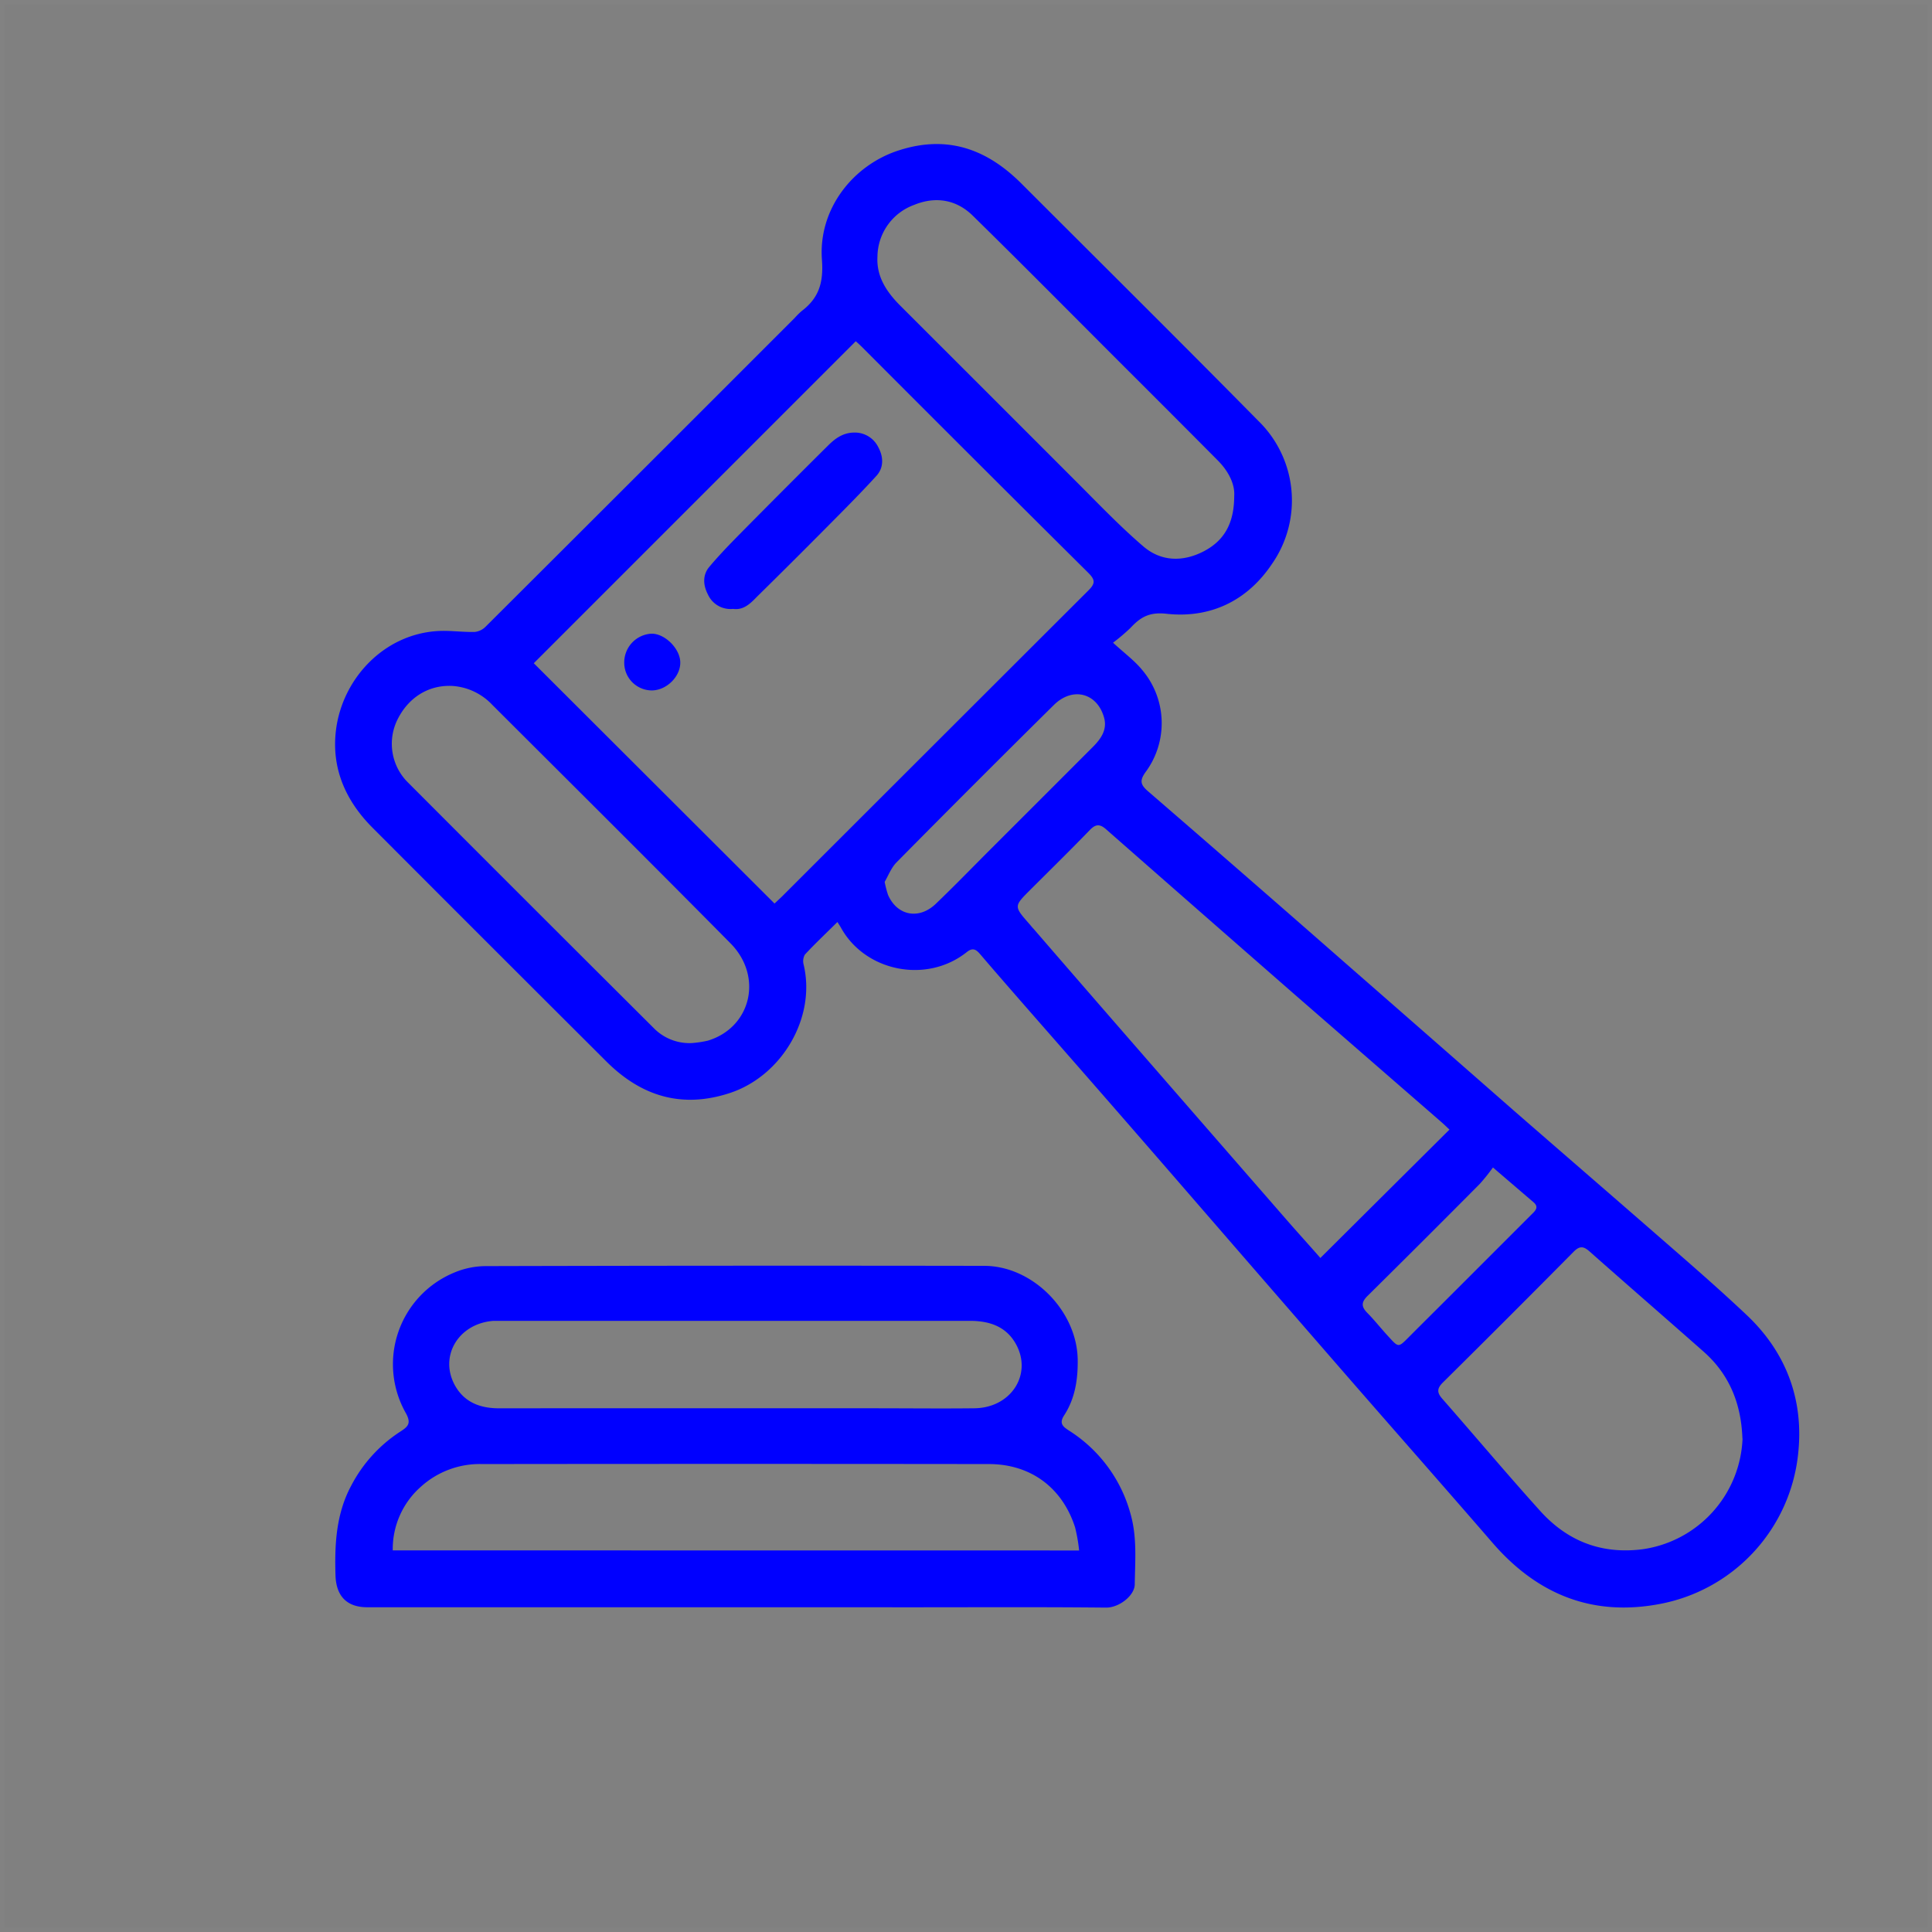 <svg xmlns="http://www.w3.org/2000/svg" viewBox="0 0 444 444"><rect x="0" y="0" width="444" height="444" fill="#808080" stroke="none"/><defs><style>.cls-1{fill:blue;}.cls-2{fill:none;stroke:#fff;stroke-miterlimit:10;opacity:0.02;}</style></defs><g id="Calque_2" data-name="Calque 2"><g id="Calque_1-2" data-name="Calque 1"><path class="cls-1" d="M192.45,211.89c-2.7,2.68-5.17,5-7.47,7.48a3.07,3.07,0,0,0-.28,2.36c2.88,12.29-5.15,25.56-16.94,29.45-11.06,3.65-20.4.75-28.41-7.24q-26.89-26.81-53.71-53.69c-6.24-6.24-9.52-13.73-8.42-22.52,1.46-11.66,10.92-22,23.44-22.71,2.79-.15,5.62.27,8.42.21a4.11,4.11,0,0,0,2.5-1.19q35.58-35.47,71.08-71a17,17,0,0,1,1.6-1.58c3.94-3,5-6.5,4.64-11.67-.92-11.83,7.26-22,17.88-25.3,11-3.48,20-.22,27.88,7.62,18.19,18.19,36.47,36.3,54.53,54.62a25.52,25.52,0,0,1,3.1,32.91c-5.68,8.46-14.17,12.52-24.24,11.41-4-.44-6,.84-8.26,3.26a43.22,43.22,0,0,1-4,3.39c2.6,2.4,4.9,4.08,6.65,6.21a18.91,18.91,0,0,1,.81,23.55c-1.39,1.95-1.15,2.89.59,4.39q22.77,19.68,45.39,39.52,19.37,16.93,38.7,33.89c11,9.58,22,19.08,33,28.67,6.89,6,13.83,12,20.49,18.29,9.18,8.67,13.2,19.67,11.8,32.05a39.26,39.26,0,0,1-31.34,34.26c-15.7,3.13-28.53-2-38.9-14-11.17-12.91-22.46-25.7-33.67-38.58q-18.51-21.29-37-42.63Q258,256.8,243.6,240.36c-6.13-7-12.29-14-18.36-21.09-1-1.18-1.76-1.5-3.07-.46-9.26,7.36-23.39,4.44-28.92-5.64C193.05,212.81,192.81,212.47,192.45,211.89ZM178,207.65c.45-.43,1.06-1,1.64-1.55q35.25-35.23,70.53-70.45c1.6-1.59,1.48-2.43,0-3.94q-26-25.82-51.84-51.73c-.63-.64-1.3-1.23-1.66-1.56l-74,74Zm125.43,81.46,29.68-29.52c-.6-.55-1.37-1.31-2.18-2q-16.68-14.5-33.35-29-21.74-19-43.38-38c-1.42-1.25-2.38-1.24-3.72.14-4.52,4.67-9.15,9.22-13.75,13.81-3.74,3.74-3.74,3.73-.18,7.79.33.37.62.77,1,1.15q12.1,14,24.22,27.91,16.8,19.31,33.61,38.6C298.13,283.16,301,286.3,303.45,289.11Zm97,41.48c-.27-8-3-14.72-8.87-19.92-8.73-7.72-17.54-15.34-26.26-23.07-1.42-1.26-2.31-1.3-3.7.11q-14.94,15.1-30,30c-1.38,1.37-1.4,2.32-.14,3.75,7.52,8.57,14.85,17.3,22.49,25.77,6.22,6.9,14,10,23.45,8.82A26.76,26.76,0,0,0,400.46,330.59ZM159,239.71a24.66,24.66,0,0,0,3.66-.55c9.93-3,12.79-14.72,5.21-22.38-18.15-18.36-36.47-36.56-54.74-54.8a13.86,13.86,0,0,0-9-4.33c-5.61-.36-10.41,2.68-12.92,8a12.53,12.53,0,0,0,2.63,14.26Q122,208.14,150.2,236.23A11.48,11.48,0,0,0,159,239.71ZM283.64,114c.19-2.66-1.26-5.66-3.77-8.18q-10.65-10.72-21.35-21.39c-11.66-11.65-23.25-23.38-35-34.9-3.74-3.65-8.48-4.47-13.42-2.45A12.8,12.8,0,0,0,201.65,59c-.25,4.47,2,7.93,5,11q20.42,20.4,40.82,40.81c5,5,9.9,10.14,15.26,14.74,4.14,3.56,9.18,3.63,14,1.1C281.43,124.16,283.62,120.18,283.64,114Zm-80.33,88.68a23.81,23.81,0,0,0,.78,3c2.11,4.78,7.12,5.75,11,2,4.26-4.08,8.37-8.33,12.55-12.51q11.75-11.73,23.48-23.48c1.87-1.87,3.42-4,2.59-6.85-1.6-5.6-7.21-7.08-11.51-2.83Q224,180,206,198.22C204.76,199.51,204.08,201.37,203.31,202.66ZM343.1,268.3a45.45,45.45,0,0,1-3,3.75Q327.25,285,314.31,297.79c-1.45,1.43-1.53,2.45-.11,3.9,1.74,1.77,3.28,3.75,5,5.59,2.18,2.4,2.2,2.38,4.42.15,3.17-3.18,6.36-6.34,9.54-9.52l18.7-18.7c.89-.89,2-1.76.47-3C349.45,273.75,346.62,271.32,343.1,268.3Z"/><path class="cls-1" d="M168.92,369.37H84.42c-4.74,0-7.18-2.58-7.32-7.38-.21-7.12.14-14.1,3.62-20.58A32.88,32.88,0,0,1,92,329c1.82-1.17,2.54-1.92,1.28-4.23a22.78,22.78,0,0,1,11.13-32.32,18.85,18.85,0,0,1,7.26-1.48q57.26-.15,114.5-.06c11.14,0,21.32,10.35,21.5,21.51.07,4.61-.61,9-3.13,12.87-1.24,1.91-.17,2.62,1.18,3.51a32.81,32.81,0,0,1,14.06,19c1.57,5.41,1.08,10.89,1,16.34-.05,2.55-3.59,5.34-6.59,5.31-14.75-.15-29.5-.07-44.25-.07ZM248,356.32a38.27,38.27,0,0,0-.94-5.34c-2.94-9.11-10.19-14.51-19.81-14.52q-58.21-.07-116.43,0a20.17,20.17,0,0,0-14.15,5.26,19.07,19.07,0,0,0-6.41,14.58Zm-79.25-32.68h32c7.74,0,15.5.09,23.24,0,8.4-.12,13.33-7.85,9.47-14.78-2.28-4.08-6.15-5.31-10.58-5.31H115.14c-.58,0-1.17,0-1.75,0-8,.6-12.49,8.07-8.89,14.74,2.18,4,5.87,5.37,10.25,5.36Q141.75,323.62,168.75,323.64Z"/><path class="cls-1" d="M168.46,139.93a5.67,5.67,0,0,1-5.77-3.32c-1.11-2.11-1.26-4.47.32-6.34,2.45-2.92,5.14-5.65,7.82-8.37q9.64-9.75,19.39-19.43c1.66-1.66,3.43-3,6-3.06a6,6,0,0,1,5.65,3.42c1.16,2.15,1.27,4.63-.45,6.52-3.69,4.05-7.57,7.93-11.43,11.82q-8,8.07-16.06,16C172.4,138.76,170.81,140.28,168.46,139.93Z"/><path class="cls-1" d="M149.68,145.63c3-.08,6.47,3.27,6.65,6.38.2,3.28-3,6.59-6.46,6.66a6.37,6.37,0,0,1-6.41-6.24A6.62,6.62,0,0,1,149.68,145.63Z"/><rect class="cls-2" x="0.5" y="0.5" width="443" height="443"/></g></g></svg>